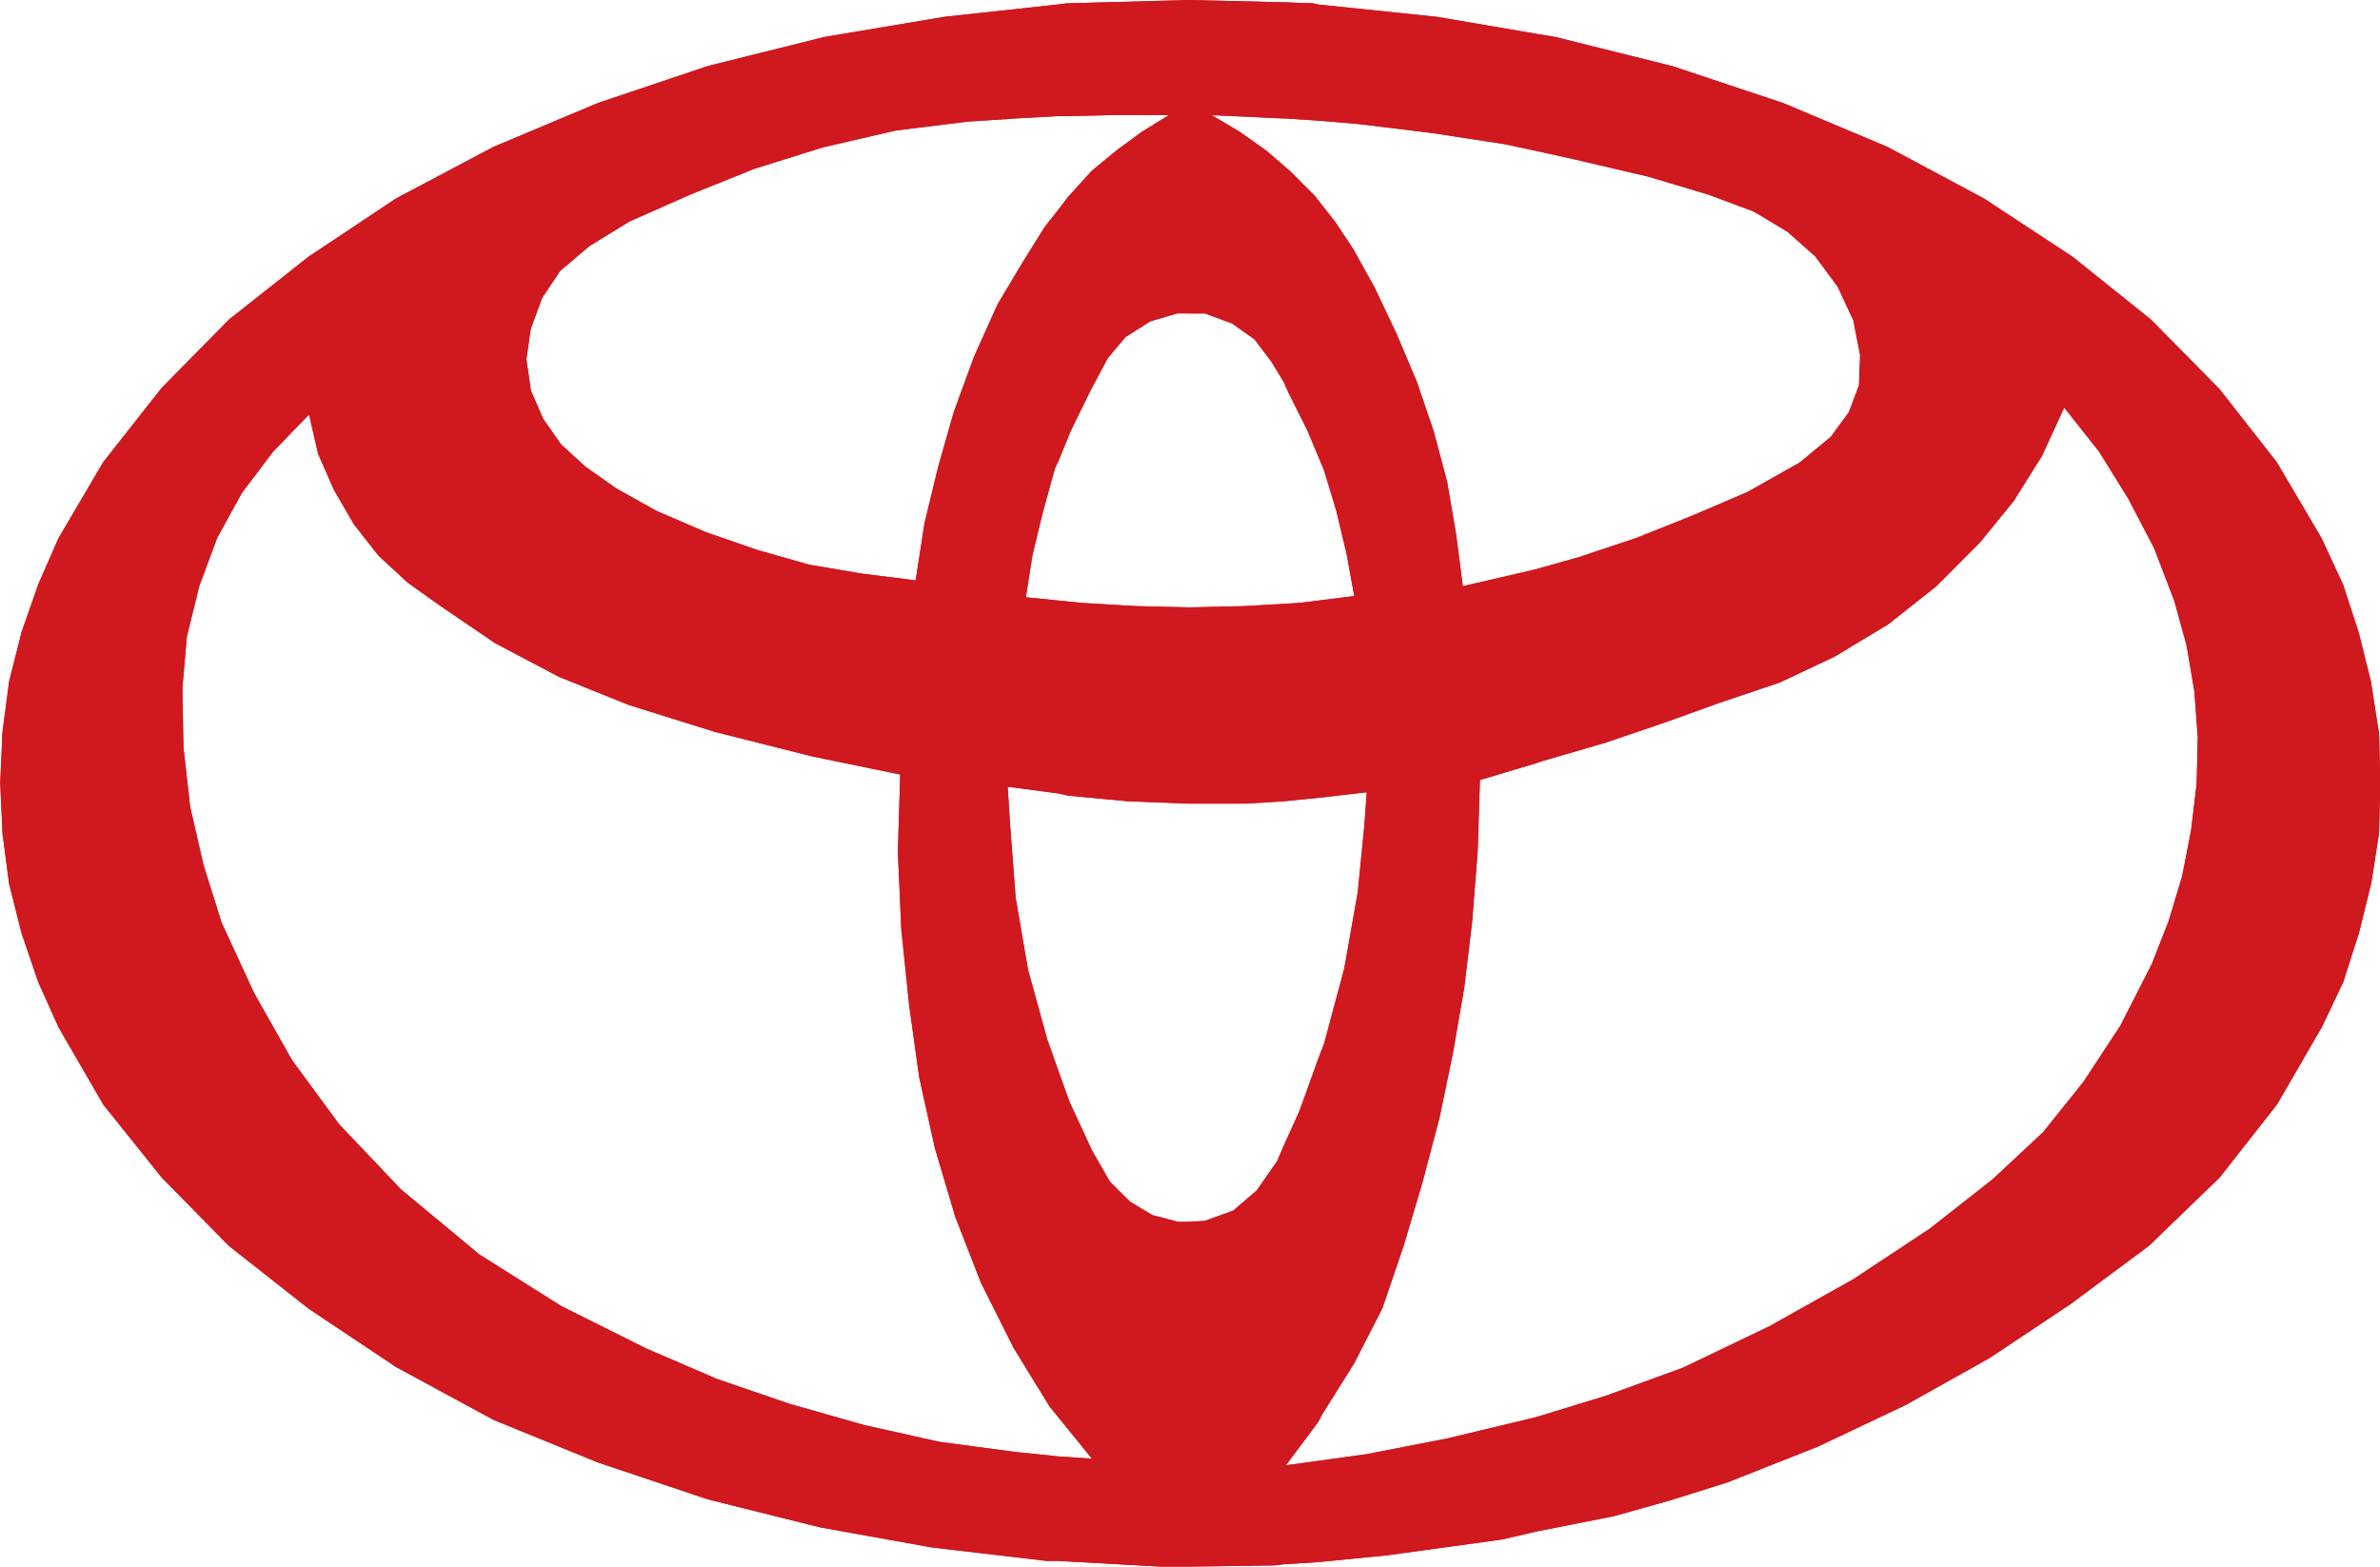 <svg viewBox="0 0 306.95 202.08" xmlns="http://www.w3.org/2000/svg" xmlns:xlink="http://www.w3.org/1999/xlink" id="Layer_1" overflow="hidden"><defs></defs><path d="M306.8 94.45 305.79 87.94 304.21 81.58 302.18 75.37 299.43 69.44 293.64 59.61 286.26 50.19 277.43 41.23 267.31 33.12 255.89 25.61 243.44 18.95 230 13.3 215.68 8.53 200.64 4.78 198.03 4.34 185.31 2.17 169.98 0.58 169.38 0.43 165.49 0.29 153.63 0.01 153.19 0.01 137.57 0.43 136.4 0.58 121.79 2.17 106.32 4.77 91.28 8.52 77.1 13.29 63.65 18.94 51.07 25.6 39.79 33.11 29.52 41.22 20.85 50.03 13.32 59.59 7.54 69.42 4.94 75.35 2.77 81.56 1.17 87.92 0.32 94.43 0.03 100.94 0.32 107.45 1.17 113.95 2.77 120.33 4.94 126.68 7.54 132.47 13.32 142.46 20.85 151.86 29.52 160.68 39.79 168.77 51.07 176.3 63.65 183.12 77.1 188.61 91.28 193.37 105.75 196.98 120.22 199.58 134.97 201.31 136.41 201.31 149.73 202.05 153.2 202.05 164.35 201.89 165.51 201.75 170 201.47 178.96 200.58 193.7 198.55 198.05 197.54 208.19 195.53 215.41 193.5 222.77 191.19 234.5 186.55 245.78 181.2 256.62 175.13 267.05 168.18 277.17 160.66 286.29 151.84 293.67 142.44 299.46 132.45 302.21 126.66 304.24 120.31 305.82 113.93 306.83 107.43 306.98 100.92 306.83 94.41 306.83 94.41ZM165.55 15.27 165.68 15.27 170.04 15.56 175.24 16 184.64 17.15 194.04 18.59 198.1 19.46 203.3 20.61 212.57 22.78 220.37 25.11 226.16 27.27 230.5 29.87 234.11 33.06 237 36.97 239.02 41.31 239.9 45.8 239.75 49.7 238.45 53.16 236.11 56.35 232.08 59.67 225.42 63.43 218.33 66.47 211.09 69.36 203.71 71.83 198.07 73.42 196.19 73.86 188.66 75.6 187.8 68.94 186.64 62.14 184.91 55.63 182.74 49.27 180.12 43.06 177.23 36.98 174.49 32.06 172.18 28.58 170.01 25.83 169.57 25.26 166.54 22.21 165.53 21.34 163.36 19.46 159.89 17 156.27 14.85 165.53 15.28 165.53 15.28ZM153.25 40.43 155.41 40.43 158.9 41.72 161.79 43.76 163.96 46.63 165.56 49.25 166.13 50.55 168.59 55.47 170.05 58.95 170.77 60.68 172.35 65.9 173.66 71.39 174.66 76.87 170.05 77.45 167.6 77.75 165.57 77.88 160.51 78.17 153.57 78.33 153.27 78.33 146.49 78.17 139.4 77.75 136.5 77.45 132.3 77.03 133.17 71.52 134.47 66.17 136.06 60.39 136.49 59.51 138.08 55.61 140.55 50.55 142.86 46.2 145.17 43.46 148.36 41.44 151.83 40.42 153.28 40.42ZM68.49 42.3 69.93 38.4 72.24 34.94 76 31.75 81.2 28.56 89.01 25.1 97.26 21.78 106.08 19.02 115.48 16.84 124.74 15.69 131.26 15.26 136.45 14.97 137.77 14.97 144.28 14.83 150.78 14.83 147.3 16.98 144.13 19.29 140.79 22.04 137.77 25.37 136.45 27.1 134.73 29.28 131.84 33.91 128.65 39.26 125.6 46.05 123.01 53.13 120.99 60.23 119.24 67.46 118.09 74.85 111.15 73.98 104.33 72.82 97.68 70.93 91.03 68.63 84.67 65.89 79.46 62.98 75.56 60.23 72.37 57.33 70.06 54.02 68.47 50.39 67.89 46.34 68.47 42.28 68.47 42.28ZM136.47 187.83 130.84 187.25 121.14 185.95 111.45 183.79 101.76 181.03 92.51 177.86 83.4 173.94 72.4 168.45 61.84 161.8 51.72 153.4 43.77 145.03 37.69 136.77 32.78 128.09 28.58 118.99 26.26 111.61 24.53 104.08 23.66 96.41 23.52 88.75 24.1 82.1 25.7 75.59 28.01 69.36 31.19 63.58 35.23 58.24 39.86 53.46 41.02 58.51 43.05 63.15 45.65 67.63 48.83 71.68 52.59 75.15 56.64 78.04 63.87 82.96 72.11 87.3 81.09 90.92 92.23 94.4 104.81 97.57 116.1 99.89 115.8 109.88 116.24 119.85 117.26 129.7 118.55 138.94 120.57 148.07 123.19 156.9 126.51 165.43 130.71 173.81 135.33 181.34 136.49 182.78 140.83 188.13 136.49 187.84 136.49 187.84ZM164.69 149.78 162.08 153.53 159.05 156.13 155.41 157.45 153.25 157.58 151.95 157.58 148.64 156.72 145.74 154.98 143.13 152.38 140.81 148.32 137.94 142.12 136.48 138.05 135.05 134 132.58 125.03 130.99 115.78 130.27 106.38 129.96 101.46 136.47 102.33 137.79 102.62 145.45 103.34 153.12 103.64 160.78 103.64 165.56 103.34 168.59 103.04 170.05 102.89 176.27 102.18 175.97 106.38 175.11 115.06 173.37 124.91 170.77 134.59 170.05 136.46 167.6 143.26 165.57 147.75 164.7 149.77 164.7 149.77ZM283.29 101.19 282.58 107.12 281.42 113.05 279.68 118.82 277.52 124.33 273.47 132.27 268.71 139.52 263.49 146.03 256.98 152.1 248.88 158.46 239.04 164.97 228.19 171.05 217.06 176.39 207.09 180.02 198.11 182.77 196.95 183.05 186.68 185.51 176.27 187.54 170.05 188.4 165.84 188.98 170.05 183.33 170.48 182.48 174.66 175.81 178.29 168.72 181.04 160.63 183.49 152.38 185.66 144.13 187.4 135.75 188.85 127.35 189.87 118.82 190.58 109.72 190.87 100.6 198.11 98.43 198.98 98.14 206.95 95.82 214.6 93.22 221.83 90.62 229.5 88.04 236.58 84.7 243.52 80.52 249.74 75.6 255.38 69.94 259.72 64.6 263.35 58.81 266.22 52.57 270.72 58.24 274.48 64.31 277.81 70.68 280.41 77.46 282.01 83.26 283.01 89.19 283.45 95.11 283.3 101.19 283.3 101.19Z" fill="#D0181F" fill-rule="evenodd"/><path d="M306.8 94.45 305.79 87.94 304.21 81.58 302.18 75.37 299.43 69.44 293.64 59.61 286.26 50.19 277.43 41.23 267.31 33.12 255.89 25.61 243.44 18.95 230 13.3 215.68 8.53 200.64 4.78 198.03 4.34 185.31 2.17 169.98 0.58 169.38 0.43 165.49 0.29 153.63 0.01 153.19 0.01 137.57 0.43 136.4 0.58 121.79 2.17 106.32 4.77 91.28 8.52 77.1 13.29 63.65 18.94 51.07 25.6 39.79 33.11 29.52 41.22 20.85 50.03 13.32 59.59 7.54 69.42 4.94 75.35 2.77 81.56 1.17 87.92 0.32 94.43 0.03 100.94 0.32 107.45 1.17 113.95 2.77 120.33 4.94 126.68 7.54 132.47 13.32 142.46 20.85 151.86 29.52 160.68 39.79 168.77 51.07 176.3 63.65 183.12 77.1 188.61 91.28 193.37 105.75 196.98 120.22 199.58 134.97 201.31 136.41 201.31 149.73 202.05 153.2 202.05 164.35 201.89 165.51 201.75 170 201.47 178.96 200.58 193.7 198.55 198.05 197.54 208.19 195.53 215.41 193.5 222.77 191.19 234.5 186.55 245.78 181.2 256.62 175.13 267.05 168.18 277.17 160.66 286.29 151.84 293.67 142.44 299.46 132.45 302.21 126.66 304.24 120.31 305.82 113.93 306.83 107.43 306.98 100.92 306.83 94.41 306.83 94.41ZM165.55 15.27 165.68 15.27 170.04 15.56 175.24 16 184.64 17.15 194.04 18.59 198.1 19.46 203.3 20.61 212.57 22.78 220.37 25.11 226.16 27.27 230.5 29.87 234.11 33.06 237 36.97 239.02 41.31 239.9 45.8 239.75 49.7 238.45 53.16 236.11 56.35 232.08 59.67 225.42 63.43 218.33 66.47 211.09 69.36 203.71 71.83 198.07 73.42 196.19 73.86 188.66 75.6 187.8 68.94 186.64 62.14 184.91 55.63 182.74 49.27 180.12 43.06 177.23 36.98 174.49 32.06 172.18 28.58 170.01 25.83 169.57 25.26 166.54 22.21 165.53 21.34 163.36 19.46 159.89 17 156.27 14.85 165.53 15.28 165.53 15.28ZM153.25 40.43 155.41 40.43 158.9 41.72 161.79 43.76 163.96 46.63 165.56 49.25 166.13 50.55 168.59 55.47 170.05 58.95 170.77 60.68 172.35 65.9 173.66 71.39 174.66 76.87 170.05 77.45 167.6 77.75 165.57 77.88 160.51 78.17 153.57 78.33 153.27 78.33 146.49 78.17 139.4 77.75 136.5 77.45 132.3 77.03 133.17 71.52 134.47 66.17 136.06 60.39 136.49 59.51 138.08 55.61 140.55 50.55 142.86 46.2 145.17 43.46 148.36 41.44 151.83 40.42 153.28 40.42ZM68.49 42.3 69.93 38.4 72.24 34.94 76 31.75 81.2 28.56 89.01 25.1 97.26 21.78 106.08 19.02 115.48 16.84 124.74 15.69 131.26 15.26 136.45 14.97 137.77 14.97 144.28 14.83 150.78 14.83 147.3 16.98 144.13 19.29 140.79 22.04 137.77 25.37 136.45 27.1 134.73 29.28 131.84 33.91 128.65 39.26 125.6 46.05 123.01 53.13 120.99 60.23 119.24 67.46 118.09 74.85 111.15 73.98 104.33 72.82 97.68 70.93 91.03 68.63 84.67 65.89 79.46 62.98 75.56 60.23 72.37 57.33 70.06 54.02 68.47 50.39 67.89 46.34 68.47 42.28 68.47 42.28ZM136.47 187.83 130.84 187.25 121.14 185.95 111.45 183.79 101.76 181.03 92.51 177.86 83.4 173.94 72.4 168.45 61.84 161.8 51.72 153.4 43.77 145.03 37.69 136.77 32.78 128.09 28.58 118.99 26.26 111.61 24.53 104.08 23.66 96.41 23.52 88.75 24.1 82.1 25.7 75.59 28.01 69.36 31.19 63.58 35.23 58.24 39.86 53.46 41.02 58.51 43.05 63.15 45.65 67.63 48.83 71.68 52.59 75.15 56.64 78.04 63.87 82.96 72.11 87.3 81.09 90.92 92.23 94.4 104.81 97.57 116.1 99.89 115.8 109.88 116.24 119.85 117.26 129.7 118.55 138.94 120.57 148.07 123.19 156.9 126.51 165.43 130.71 173.81 135.33 181.34 136.49 182.78 140.83 188.13 136.49 187.84 136.49 187.84ZM164.69 149.78 162.08 153.53 159.05 156.13 155.41 157.45 153.25 157.58 151.95 157.58 148.64 156.72 145.74 154.98 143.13 152.38 140.81 148.32 137.94 142.12 136.48 138.05 135.05 134 132.58 125.03 130.99 115.78 130.27 106.38 129.96 101.46 136.47 102.33 137.79 102.62 145.45 103.34 153.12 103.64 160.78 103.64 165.56 103.34 168.59 103.04 170.05 102.89 176.27 102.18 175.97 106.38 175.11 115.06 173.37 124.91 170.77 134.59 170.05 136.46 167.6 143.26 165.57 147.75 164.7 149.77 164.7 149.77ZM283.29 101.19 282.58 107.12 281.42 113.05 279.68 118.82 277.52 124.33 273.47 132.27 268.71 139.52 263.49 146.03 256.98 152.1 248.88 158.46 239.04 164.97 228.19 171.05 217.06 176.39 207.09 180.02 198.11 182.77 196.95 183.05 186.68 185.51 176.27 187.54 170.05 188.4 165.84 188.98 170.05 183.33 170.48 182.48 174.66 175.81 178.29 168.72 181.04 160.63 183.49 152.38 185.66 144.13 187.4 135.75 188.85 127.35 189.87 118.82 190.58 109.72 190.87 100.6 198.11 98.43 198.98 98.14 206.95 95.82 214.6 93.22 221.83 90.62 229.5 88.04 236.58 84.7 243.52 80.52 249.74 75.6 255.38 69.94 259.72 64.6 263.35 58.81 266.22 52.57 270.72 58.24 274.48 64.31 277.81 70.68 280.41 77.46 282.01 83.26 283.01 89.19 283.45 95.11 283.3 101.19 283.3 101.19Z" fill="#D0181F" fill-rule="evenodd"/></svg>